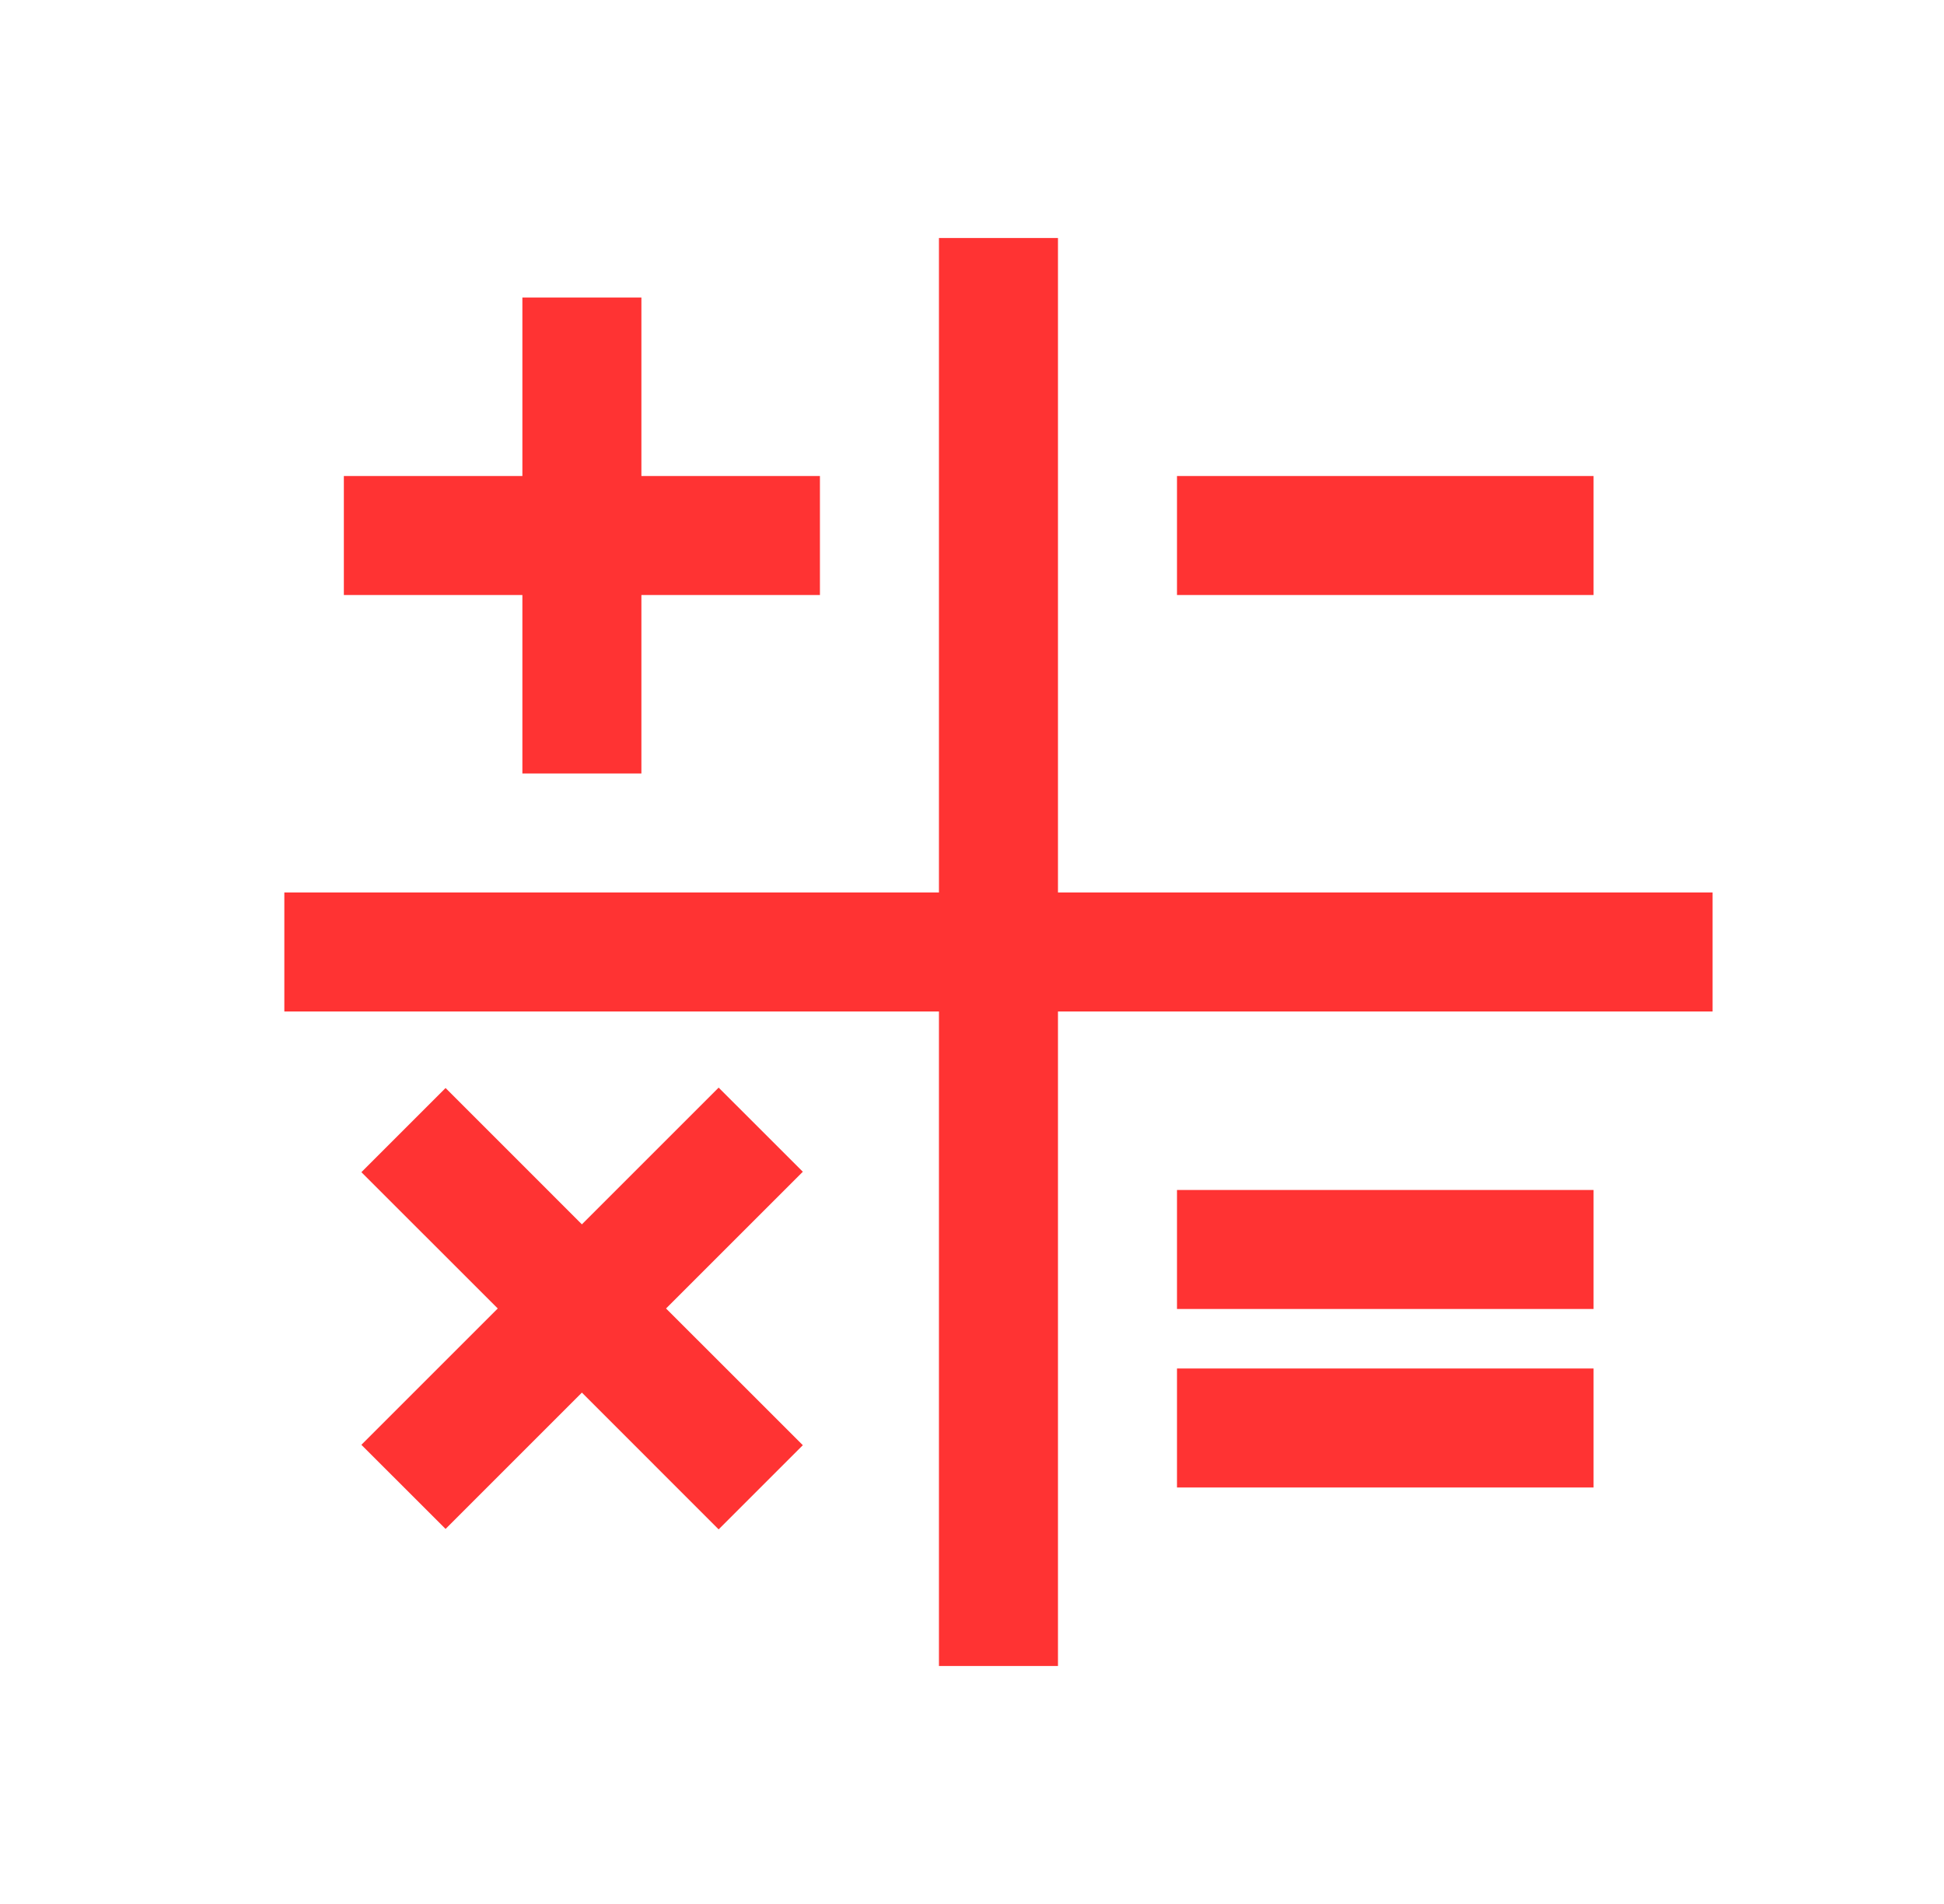 <svg width="49" height="48" viewBox="0 0 49 48" fill="none" xmlns="http://www.w3.org/2000/svg">
<path fill-rule="evenodd" clip-rule="evenodd" d="M26.667 6H23.667V22.5H7.167V25.5H23.667V42H26.667V25.5H43.167V22.5H26.667V6ZM13.167 7.5H16.167V12H20.667V15H16.167V19.5H13.167V15H8.667V12H13.167V7.5ZM29.667 12H40.167V15H29.667V12ZM40.167 30H29.667V33H40.167V30ZM29.667 34.5H40.167V37.5H29.667V34.5ZM11.231 27.429L9.109 29.551L12.546 32.987L9.109 36.424L11.231 38.545L14.667 35.108L18.114 38.556L20.236 36.434L16.788 32.987L20.236 29.54L18.114 27.419L14.667 30.866L11.231 27.429Z" fill="#FF3333"/>
</svg>
